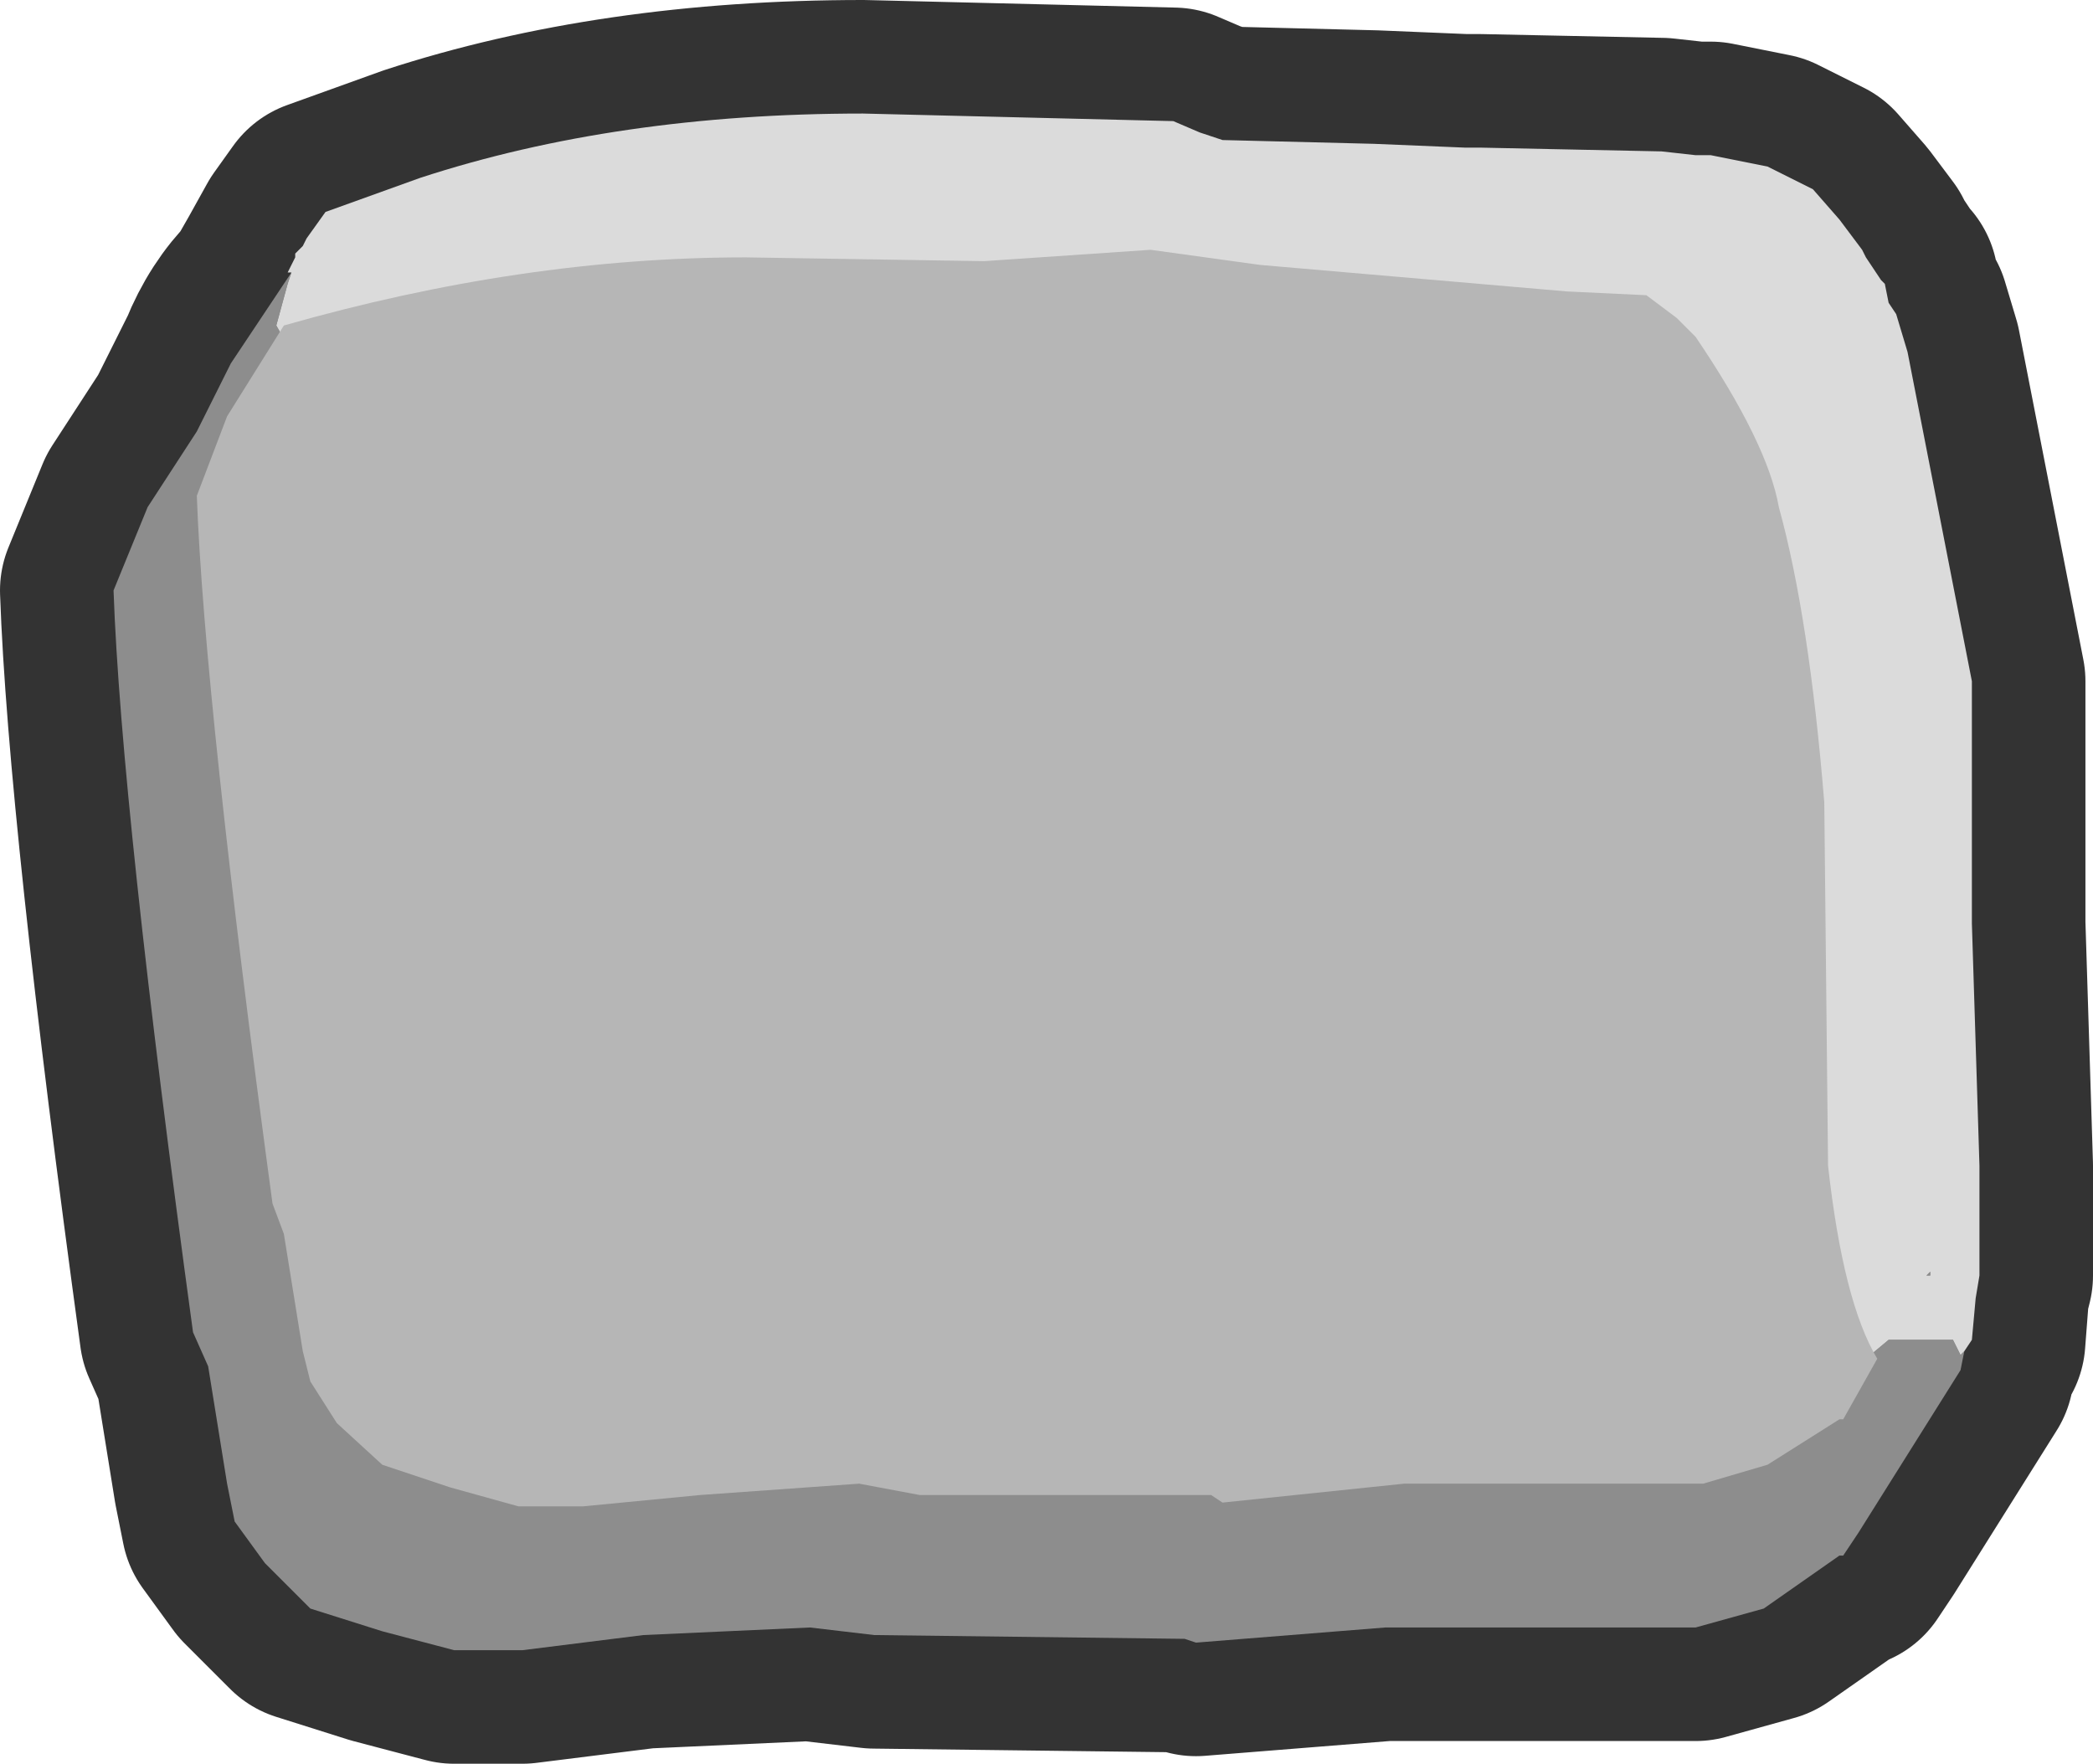 <?xml version="1.0" encoding="UTF-8" standalone="no"?>
<svg xmlns:xlink="http://www.w3.org/1999/xlink" height="23.3px" width="27.65px" xmlns="http://www.w3.org/2000/svg">
  <g transform="matrix(1.0, 0.0, 0.0, 1.0, 1.0, 0.5)">
    <path d="M23.3 2.4 L23.6 2.8 23.65 2.9 23.85 3.2 23.9 3.25 23.95 3.5 24.05 3.65 24.2 4.15 25.05 8.5 25.05 11.7 25.15 14.9 25.15 16.35 25.1 16.55 25.05 17.2 24.95 17.3 24.9 17.6 23.55 19.75 23.35 20.05 23.3 20.05 22.3 20.75 21.4 21.0 17.3 21.0 14.8 21.2 14.65 21.15 10.55 21.1 9.7 21.0 7.5 21.1 5.9 21.3 5.0 21.3 4.05 21.05 3.1 20.75 2.5 20.15 2.1 19.6 2.0 19.1 1.75 17.55 1.55 17.1 Q0.6 10.15 0.5 7.3 L0.95 6.2 1.6 5.2 2.05 4.3 Q2.25 3.8 2.6 3.45 L2.8 3.1 3.05 2.65 3.3 2.3 4.55 1.85 Q7.15 1.0 10.4 1.0 L14.5 1.1 14.85 1.25 15.15 1.35 17.15 1.4 18.35 1.45 18.55 1.45 20.95 1.5 21.4 1.55 21.6 1.55 22.35 1.7 22.95 2.0 23.3 2.4" fill="#333333" fill-rule="evenodd" stroke="none"/>
    <path d="M23.3 2.4 L22.95 2.0 22.35 1.7 21.6 1.55 21.4 1.55 20.95 1.5 18.55 1.45 18.35 1.45 17.15 1.4 15.15 1.35 14.85 1.25 14.5 1.1 10.4 1.0 Q7.15 1.0 4.55 1.85 L3.3 2.3 3.05 2.65 2.8 3.1 2.6 3.45 Q2.25 3.8 2.05 4.3 L1.6 5.2 0.95 6.2 0.5 7.3 Q0.6 10.15 1.55 17.1 L1.75 17.55 2.0 19.1 2.1 19.6 2.5 20.15 3.1 20.75 4.05 21.05 5.0 21.3 5.9 21.3 7.5 21.1 9.7 21.0 10.55 21.1 14.65 21.15 14.8 21.2 17.3 21.0 21.4 21.0 22.3 20.75 23.3 20.05 23.35 20.05 23.55 19.75 24.9 17.6 24.95 17.3 25.05 17.2 25.1 16.55 25.15 16.35 25.15 14.9 25.05 11.7 25.05 8.5 24.2 4.15 24.05 3.65 23.95 3.5 23.9 3.25 23.85 3.2 23.65 2.9 23.6 2.8 23.3 2.4 Z" fill="none" stroke="#333333" stroke-linecap="round" stroke-linejoin="round" stroke-width="3.0"/>
    <path d="M2.85 3.1 L2.8 3.25 2.65 3.8 2.85 4.15 2.8 4.35 Q2.8 5.5 4.25 5.5 L4.5 5.4 5.8 5.25 7.2 4.95 12.25 4.85 15.2 5.3 Q17.6 5.9 18.7 7.05 20.45 8.85 21.3 10.2 L21.65 11.8 Q21.8 12.95 22.05 13.35 L22.2 14.1 22.45 14.95 22.85 15.75 22.75 15.95 23.05 16.7 23.1 16.95 23.25 17.2 23.45 17.15 23.3 17.5 23.35 17.7 23.95 17.2 24.65 17.2 24.8 17.2 24.9 17.4 24.95 17.35 24.9 17.6 23.55 19.75 23.35 20.05 23.3 20.05 22.3 20.75 21.4 21.0 17.3 21.0 14.8 21.2 14.65 21.15 10.55 21.1 9.7 21.0 7.5 21.1 5.9 21.3 5.0 21.3 4.05 21.05 3.1 20.75 2.5 20.15 2.1 19.6 2.0 19.1 1.75 17.55 1.55 17.1 Q0.6 10.15 0.5 7.3 L0.95 6.2 1.6 5.2 2.05 4.3 2.85 3.1 M24.45 16.35 L24.5 16.3 24.5 16.35 24.45 16.35" fill="#8d8d8d" fill-rule="evenodd" stroke="none"/>
    <path d="M2.85 3.1 L2.8 3.1 2.9 2.9 2.9 2.85 3.0 2.75 3.05 2.65 3.3 2.3 4.55 1.85 Q7.15 1.0 10.4 1.0 L14.5 1.1 14.85 1.25 15.15 1.35 17.15 1.4 18.35 1.45 18.55 1.45 20.95 1.5 21.4 1.55 21.6 1.55 22.35 1.7 22.95 2.0 23.3 2.4 23.6 2.8 23.65 2.9 23.85 3.2 23.9 3.25 23.95 3.5 24.05 3.65 24.2 4.15 25.05 8.5 25.05 11.7 25.15 14.9 25.15 16.35 25.1 16.65 25.05 17.2 24.95 17.35 24.9 17.4 24.8 17.2 24.65 17.2 23.95 17.2 23.35 17.7 23.3 17.5 23.45 17.15 23.25 17.2 23.1 16.95 23.05 16.7 22.75 15.95 22.85 15.75 22.45 14.95 22.2 14.1 22.05 13.35 Q21.8 12.95 21.65 11.8 L21.3 10.2 Q20.45 8.85 18.7 7.05 17.6 5.9 15.2 5.3 L12.25 4.85 7.2 4.95 5.8 5.25 4.5 5.4 4.25 5.5 Q2.8 5.5 2.8 4.35 L2.85 4.15 2.65 3.8 2.8 3.25 2.85 3.1 M24.45 16.35 L24.5 16.35 24.5 16.3 24.45 16.35" fill="#dbdbdb" fill-rule="evenodd" stroke="none"/>
    <path d="M21.4 3.95 Q22.35 5.35 22.5 6.2 22.9 7.65 23.1 10.1 L23.15 14.9 Q23.35 16.7 23.8 17.45 L23.35 18.25 23.3 18.25 22.35 18.85 21.5 19.1 17.55 19.1 15.15 19.35 15.0 19.25 11.15 19.25 10.35 19.1 8.25 19.25 6.7 19.4 5.85 19.4 4.95 19.15 4.05 18.85 3.45 18.3 3.1 17.75 3.0 17.35 2.75 15.8 2.6 15.4 Q1.7 8.75 1.6 6.05 L2.0 5.0 2.75 3.8 Q5.9 2.9 8.85 2.9 L12.0 2.95 14.2 2.8 15.65 3.0 19.7 3.35 20.75 3.4 21.15 3.7 21.4 3.95" fill="#b6b6b6" fill-rule="evenodd" stroke="none"/>
  </g>
</svg>
